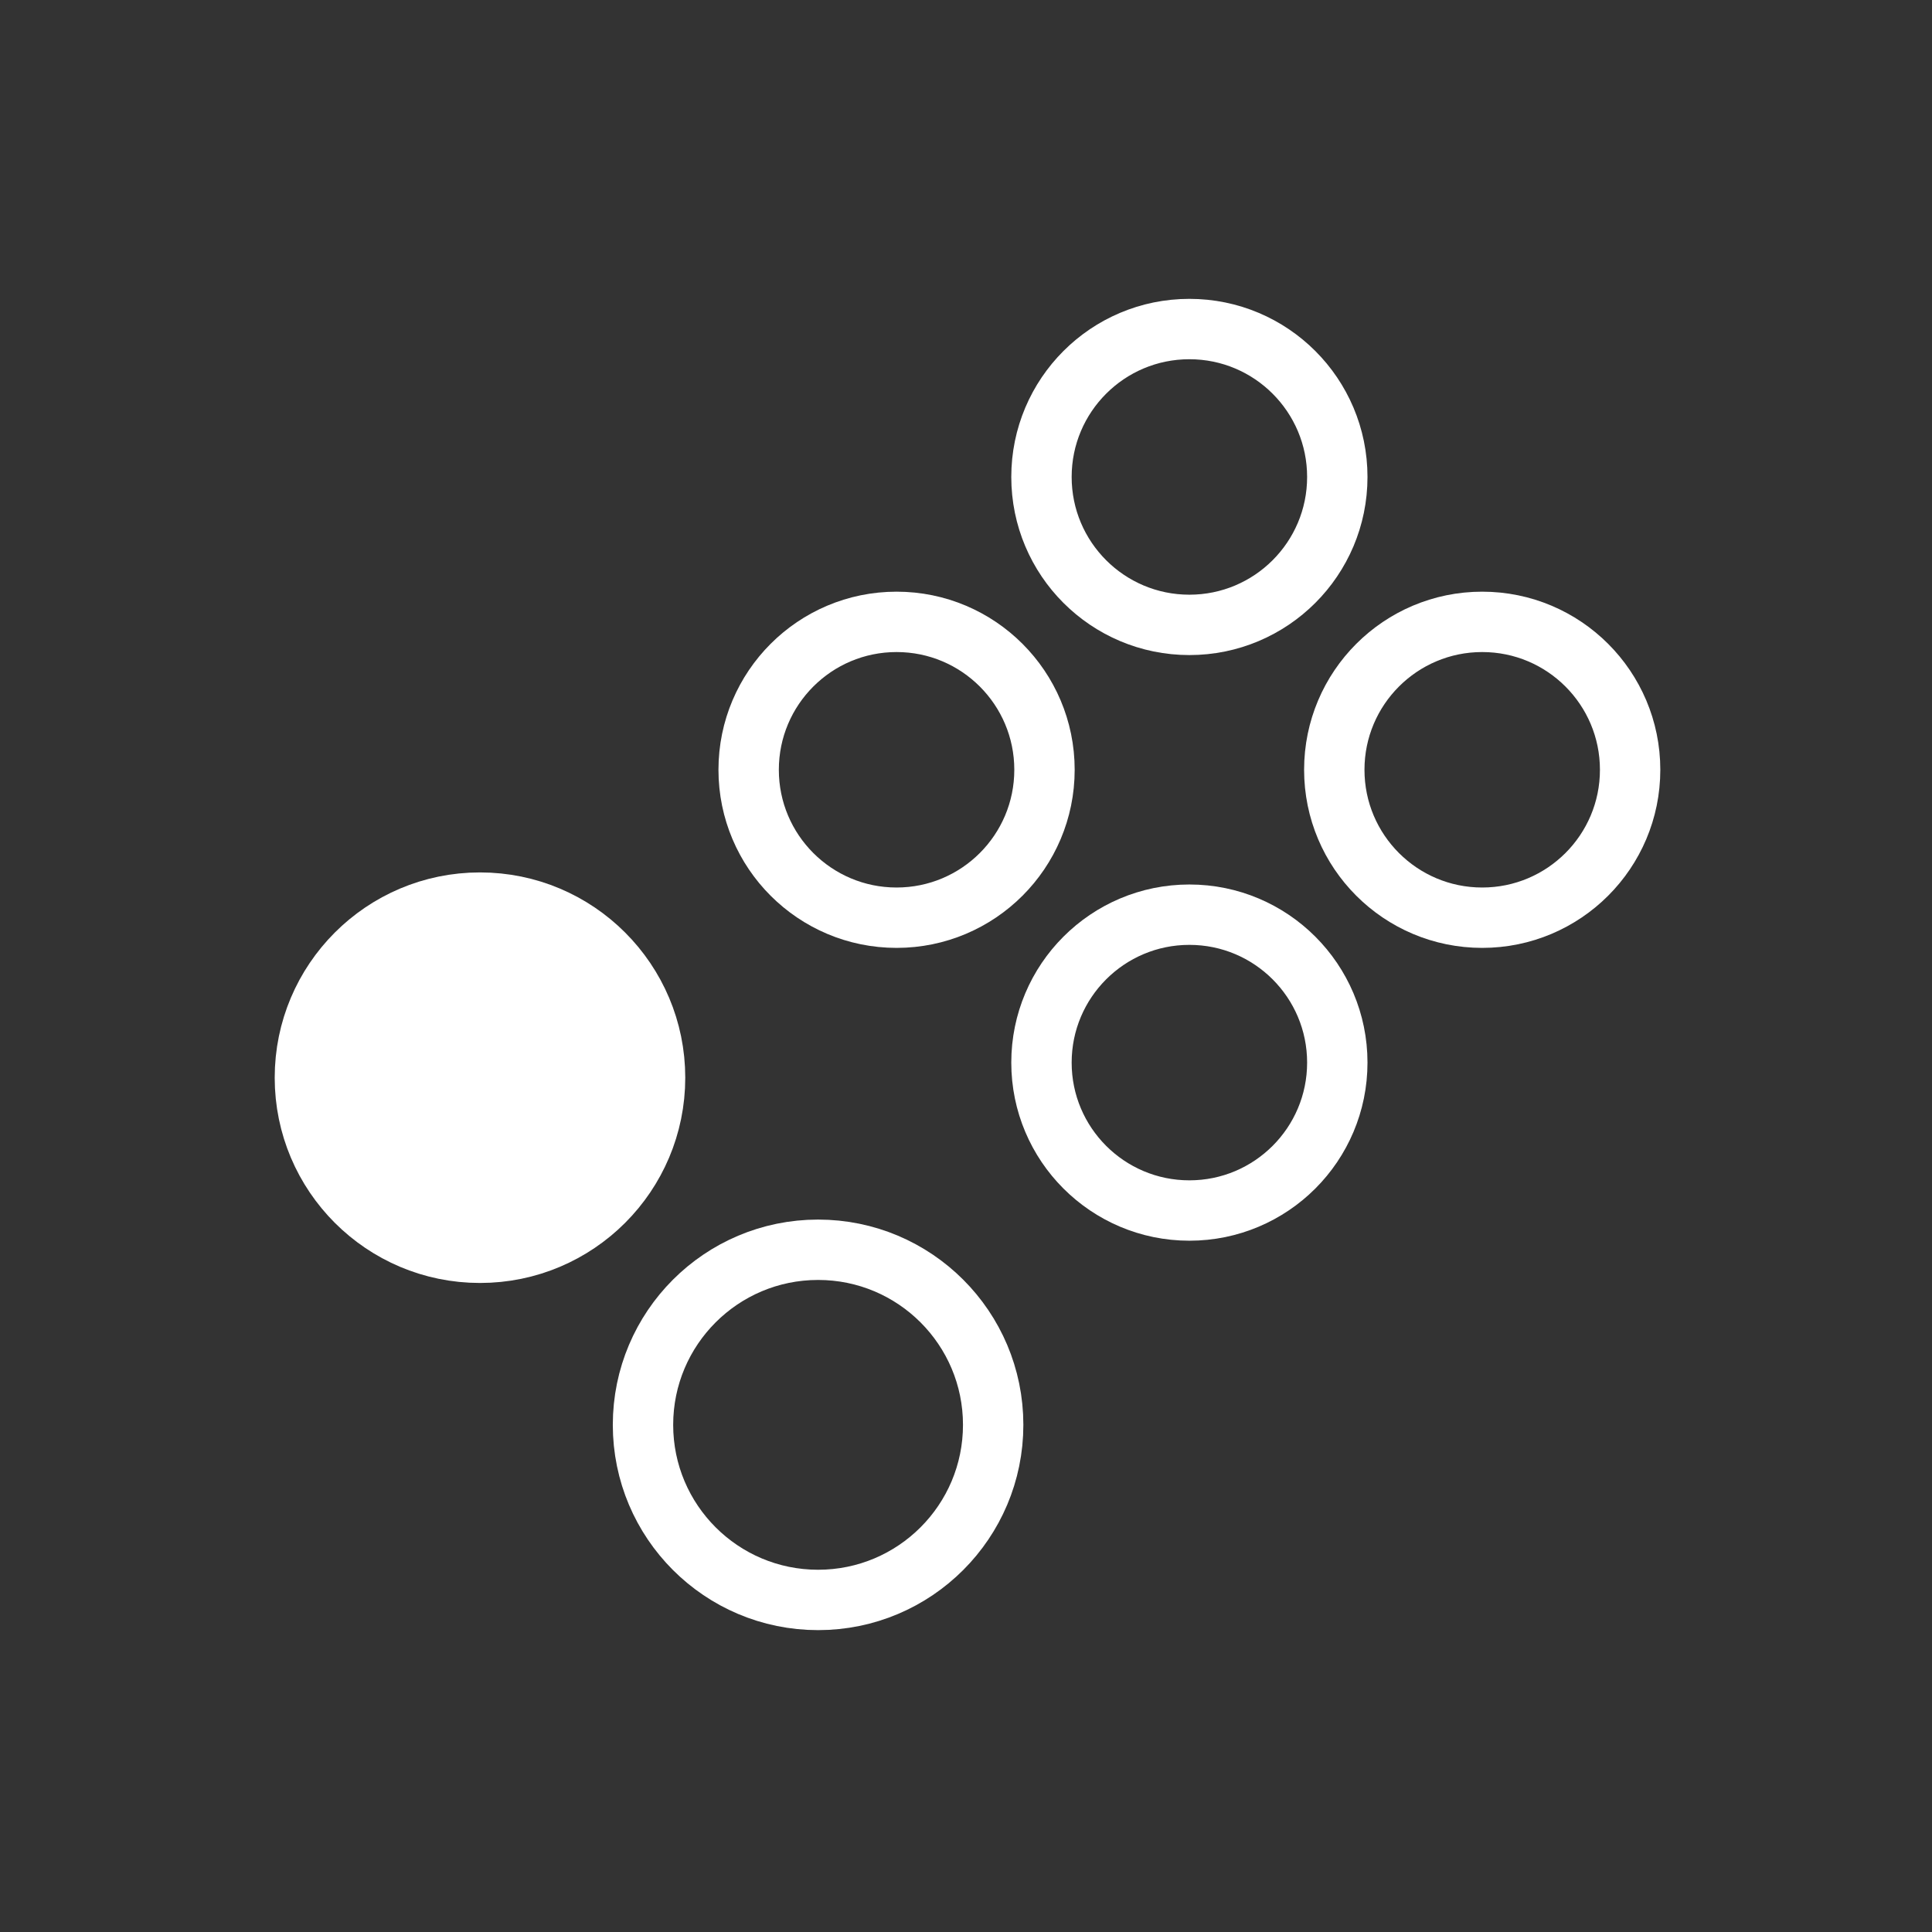 <svg viewBox="0 0 64 64" xmlns="http://www.w3.org/2000/svg">
<rect x="0" y="0" width="64" height="64" fill="#333333" stroke="none"/>
<style>
	.st0{fill:none;stroke:#fff;stroke-width:2}
	.st1{fill:#fff;stroke:#fff;stroke-width:2}
</style>
<circle class="st0" cy="47.2" cx="27.1" r="5.8"/>
<circle class="st1" cy="35.7" cx="15.9" r="5.8"/>
<circle class="st0" cy="15.8" cx="39.4" r="4.9"/>
<circle class="st0" cy="25.5" cx="49.1" r="4.9"/>
<circle class="st0" cy="35.2" cx="39.4" r="4.9"/>
<circle class="st0" cy="25.5" cx="29.7" r="4.9"/>
</svg>